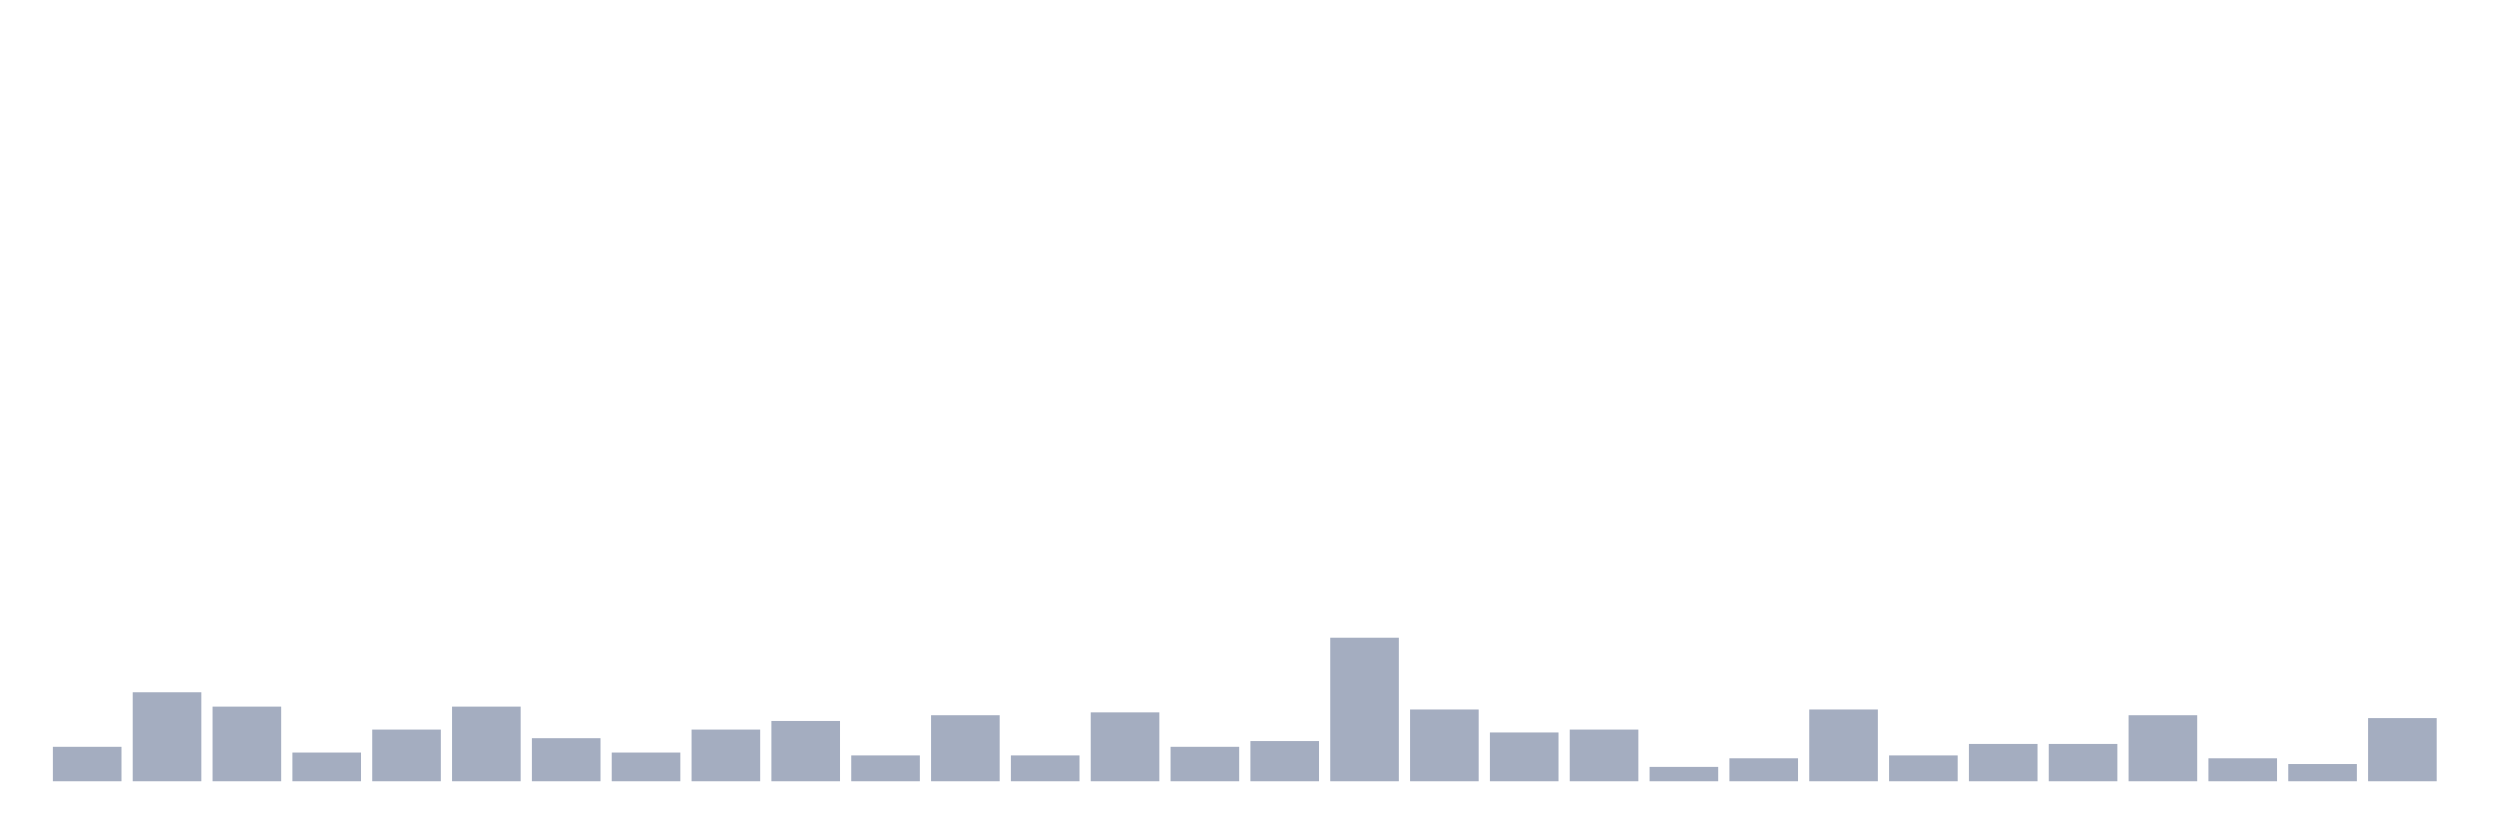 <svg xmlns="http://www.w3.org/2000/svg" viewBox="0 0 480 160"><g transform="translate(10,10)"><rect class="bar" x="0.153" width="13.175" y="133.386" height="6.614" fill="rgb(164,173,192)"></rect><rect class="bar" x="15.482" width="13.175" y="122.913" height="17.087" fill="rgb(164,173,192)"></rect><rect class="bar" x="30.81" width="13.175" y="125.669" height="14.331" fill="rgb(164,173,192)"></rect><rect class="bar" x="46.138" width="13.175" y="134.488" height="5.512" fill="rgb(164,173,192)"></rect><rect class="bar" x="61.466" width="13.175" y="130.079" height="9.921" fill="rgb(164,173,192)"></rect><rect class="bar" x="76.794" width="13.175" y="125.669" height="14.331" fill="rgb(164,173,192)"></rect><rect class="bar" x="92.123" width="13.175" y="131.732" height="8.268" fill="rgb(164,173,192)"></rect><rect class="bar" x="107.451" width="13.175" y="134.488" height="5.512" fill="rgb(164,173,192)"></rect><rect class="bar" x="122.779" width="13.175" y="130.079" height="9.921" fill="rgb(164,173,192)"></rect><rect class="bar" x="138.107" width="13.175" y="128.425" height="11.575" fill="rgb(164,173,192)"></rect><rect class="bar" x="153.436" width="13.175" y="135.039" height="4.961" fill="rgb(164,173,192)"></rect><rect class="bar" x="168.764" width="13.175" y="127.323" height="12.677" fill="rgb(164,173,192)"></rect><rect class="bar" x="184.092" width="13.175" y="135.039" height="4.961" fill="rgb(164,173,192)"></rect><rect class="bar" x="199.42" width="13.175" y="126.772" height="13.228" fill="rgb(164,173,192)"></rect><rect class="bar" x="214.748" width="13.175" y="133.386" height="6.614" fill="rgb(164,173,192)"></rect><rect class="bar" x="230.077" width="13.175" y="132.283" height="7.717" fill="rgb(164,173,192)"></rect><rect class="bar" x="245.405" width="13.175" y="112.441" height="27.559" fill="rgb(164,173,192)"></rect><rect class="bar" x="260.733" width="13.175" y="126.22" height="13.78" fill="rgb(164,173,192)"></rect><rect class="bar" x="276.061" width="13.175" y="130.63" height="9.37" fill="rgb(164,173,192)"></rect><rect class="bar" x="291.39" width="13.175" y="130.079" height="9.921" fill="rgb(164,173,192)"></rect><rect class="bar" x="306.718" width="13.175" y="137.244" height="2.756" fill="rgb(164,173,192)"></rect><rect class="bar" x="322.046" width="13.175" y="135.591" height="4.409" fill="rgb(164,173,192)"></rect><rect class="bar" x="337.374" width="13.175" y="126.22" height="13.78" fill="rgb(164,173,192)"></rect><rect class="bar" x="352.702" width="13.175" y="135.039" height="4.961" fill="rgb(164,173,192)"></rect><rect class="bar" x="368.031" width="13.175" y="132.835" height="7.165" fill="rgb(164,173,192)"></rect><rect class="bar" x="383.359" width="13.175" y="132.835" height="7.165" fill="rgb(164,173,192)"></rect><rect class="bar" x="398.687" width="13.175" y="127.323" height="12.677" fill="rgb(164,173,192)"></rect><rect class="bar" x="414.015" width="13.175" y="135.591" height="4.409" fill="rgb(164,173,192)"></rect><rect class="bar" x="429.344" width="13.175" y="136.693" height="3.307" fill="rgb(164,173,192)"></rect><rect class="bar" x="444.672" width="13.175" y="127.874" height="12.126" fill="rgb(164,173,192)"></rect></g></svg>